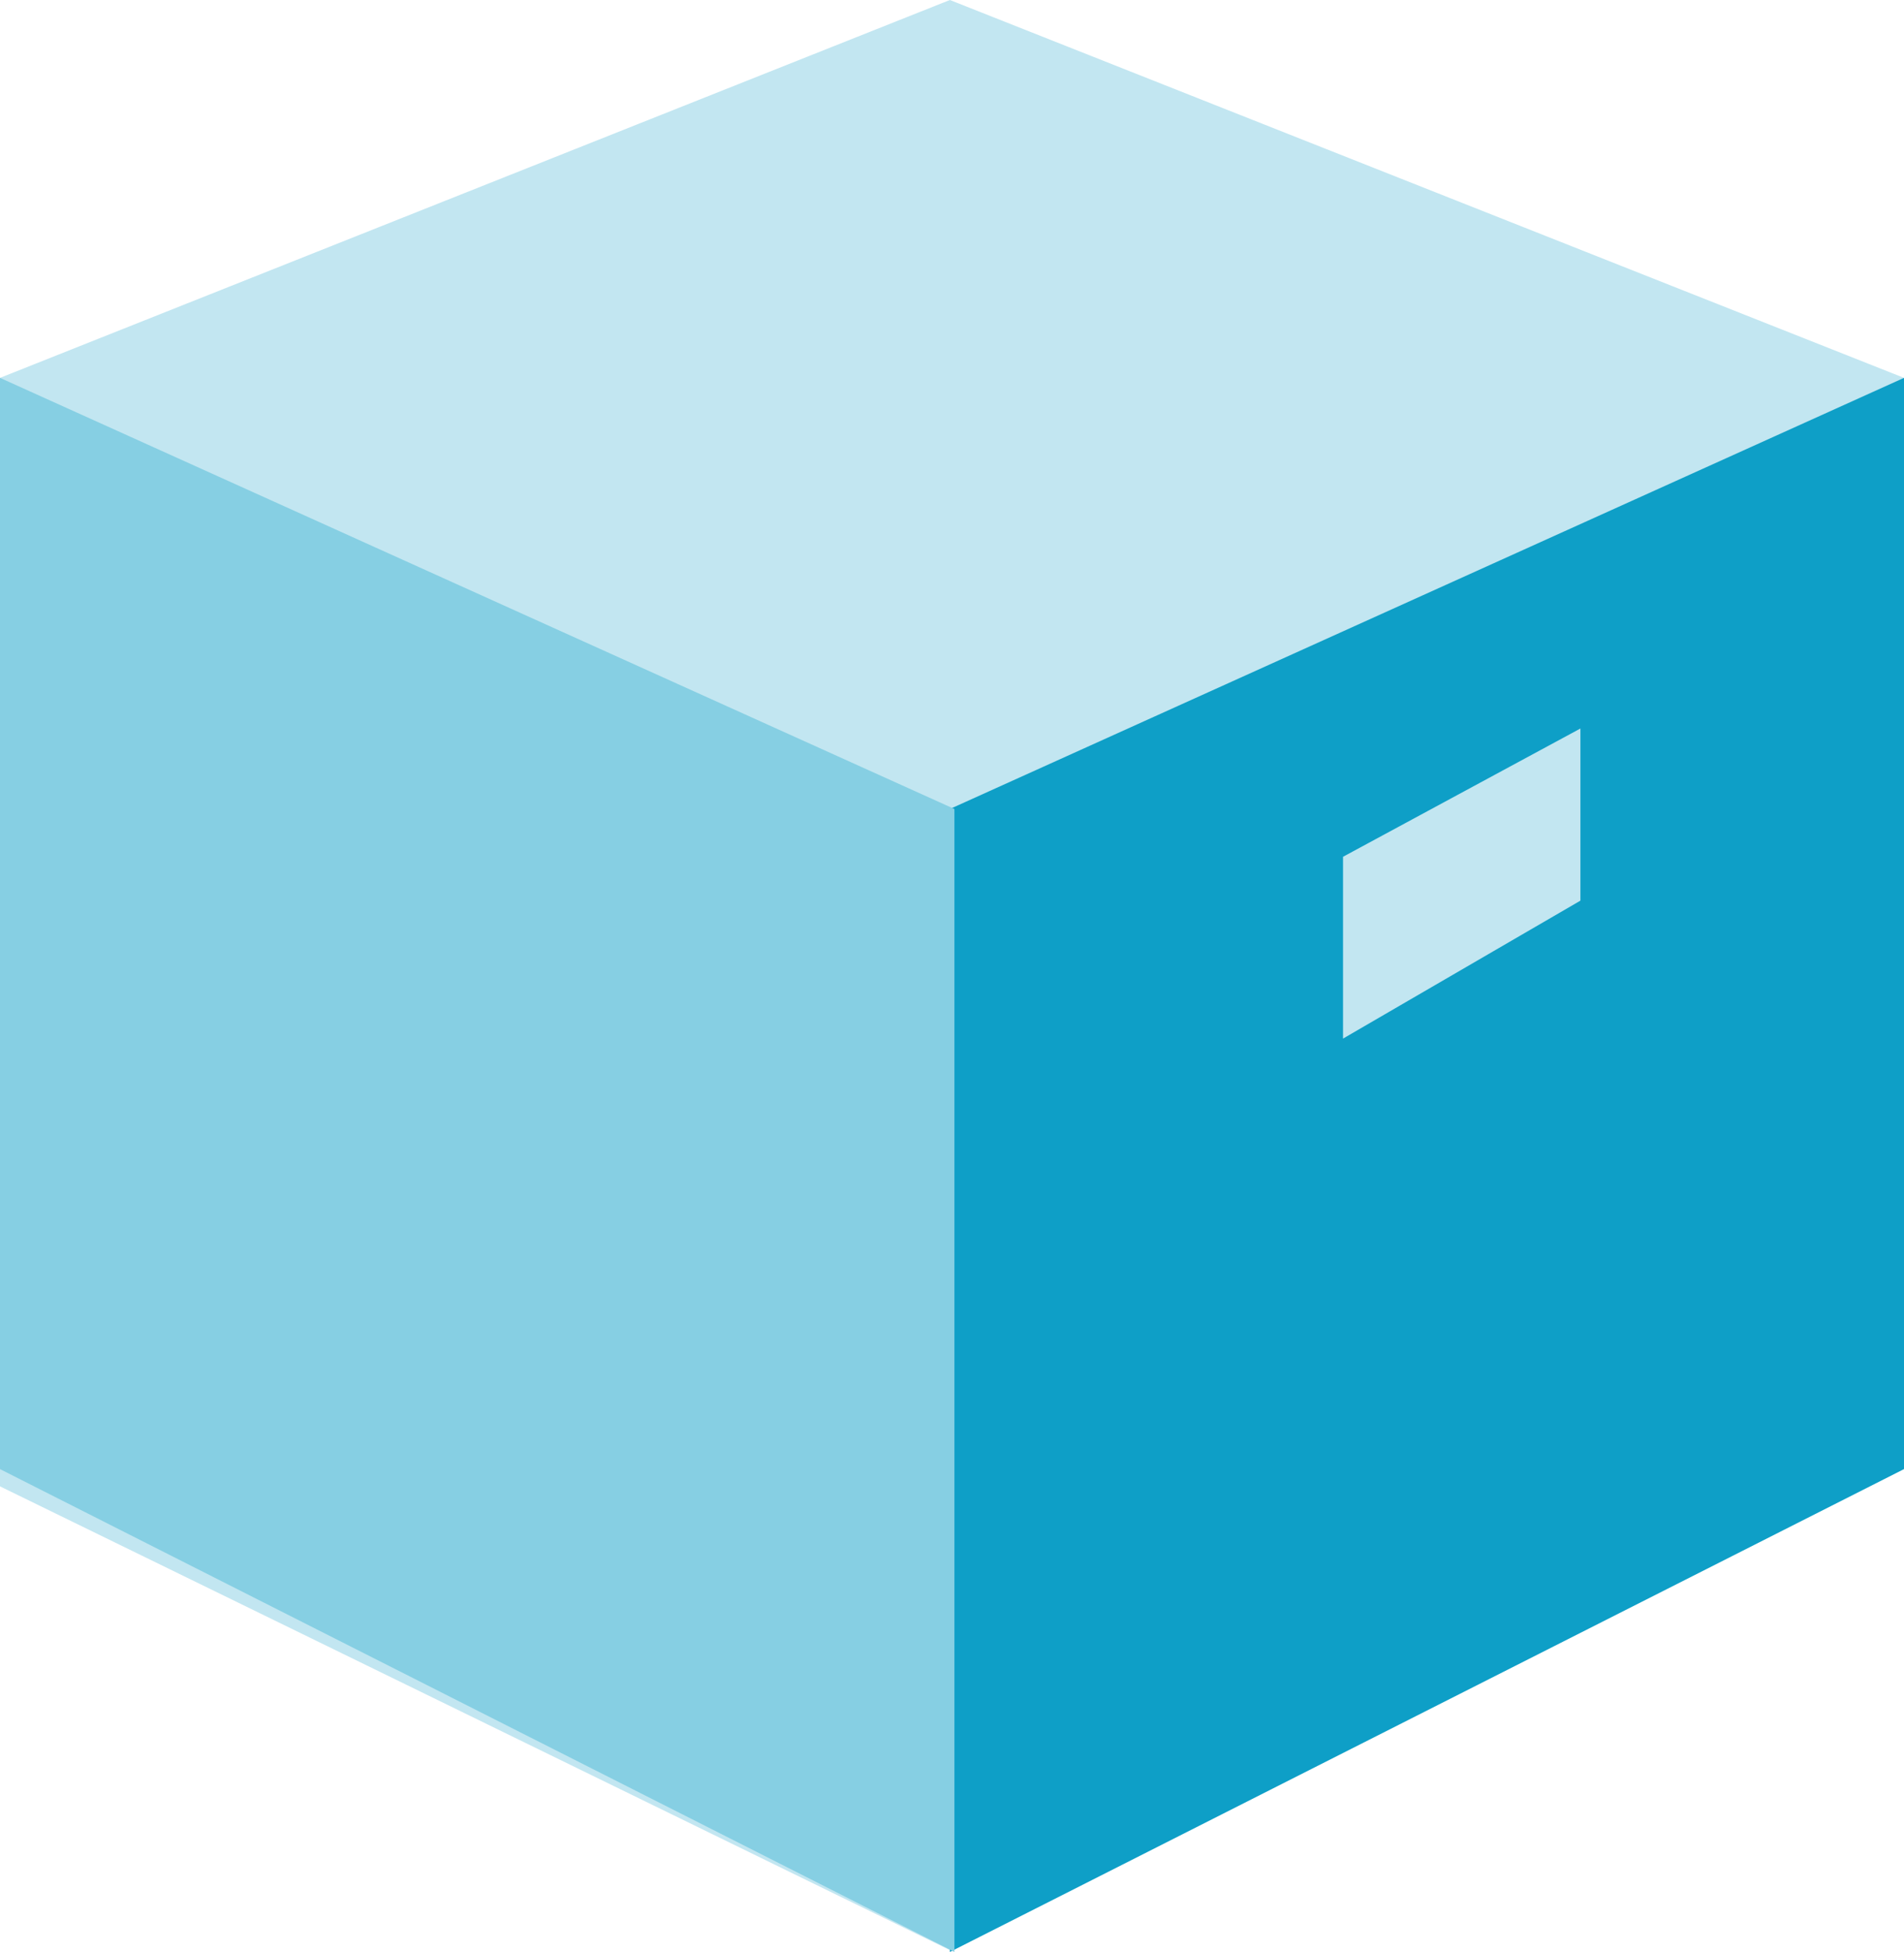 <svg xmlns="http://www.w3.org/2000/svg" viewBox="0 0 62.96 64.52"><defs><style>.cls-1{fill:#c2e6f1;}.cls-2{fill:#0e9fc7;}.cls-3{fill:#86cfe3;}</style></defs><title>Folder box</title><g id="Layer_2" data-name="Layer 2"><g id="icons"><polygon class="cls-1" points="31.41 64.46 0 49.13 0 12.49 31.41 0 62.96 12.49 62.96 48.51 31.41 64.46"/><polygon class="cls-2" points="31.41 64.52 31.41 26.74 62.96 12.49 62.96 48.56 31.41 64.52"/><polygon class="cls-1" points="44.41 34.33 44.41 28.32 52.26 24.08 52.26 29.77 44.41 34.33"/><polygon class="cls-3" points="31.56 64.52 31.56 26.74 0 12.49 0 48.56 31.56 64.52"/></g></g></svg>